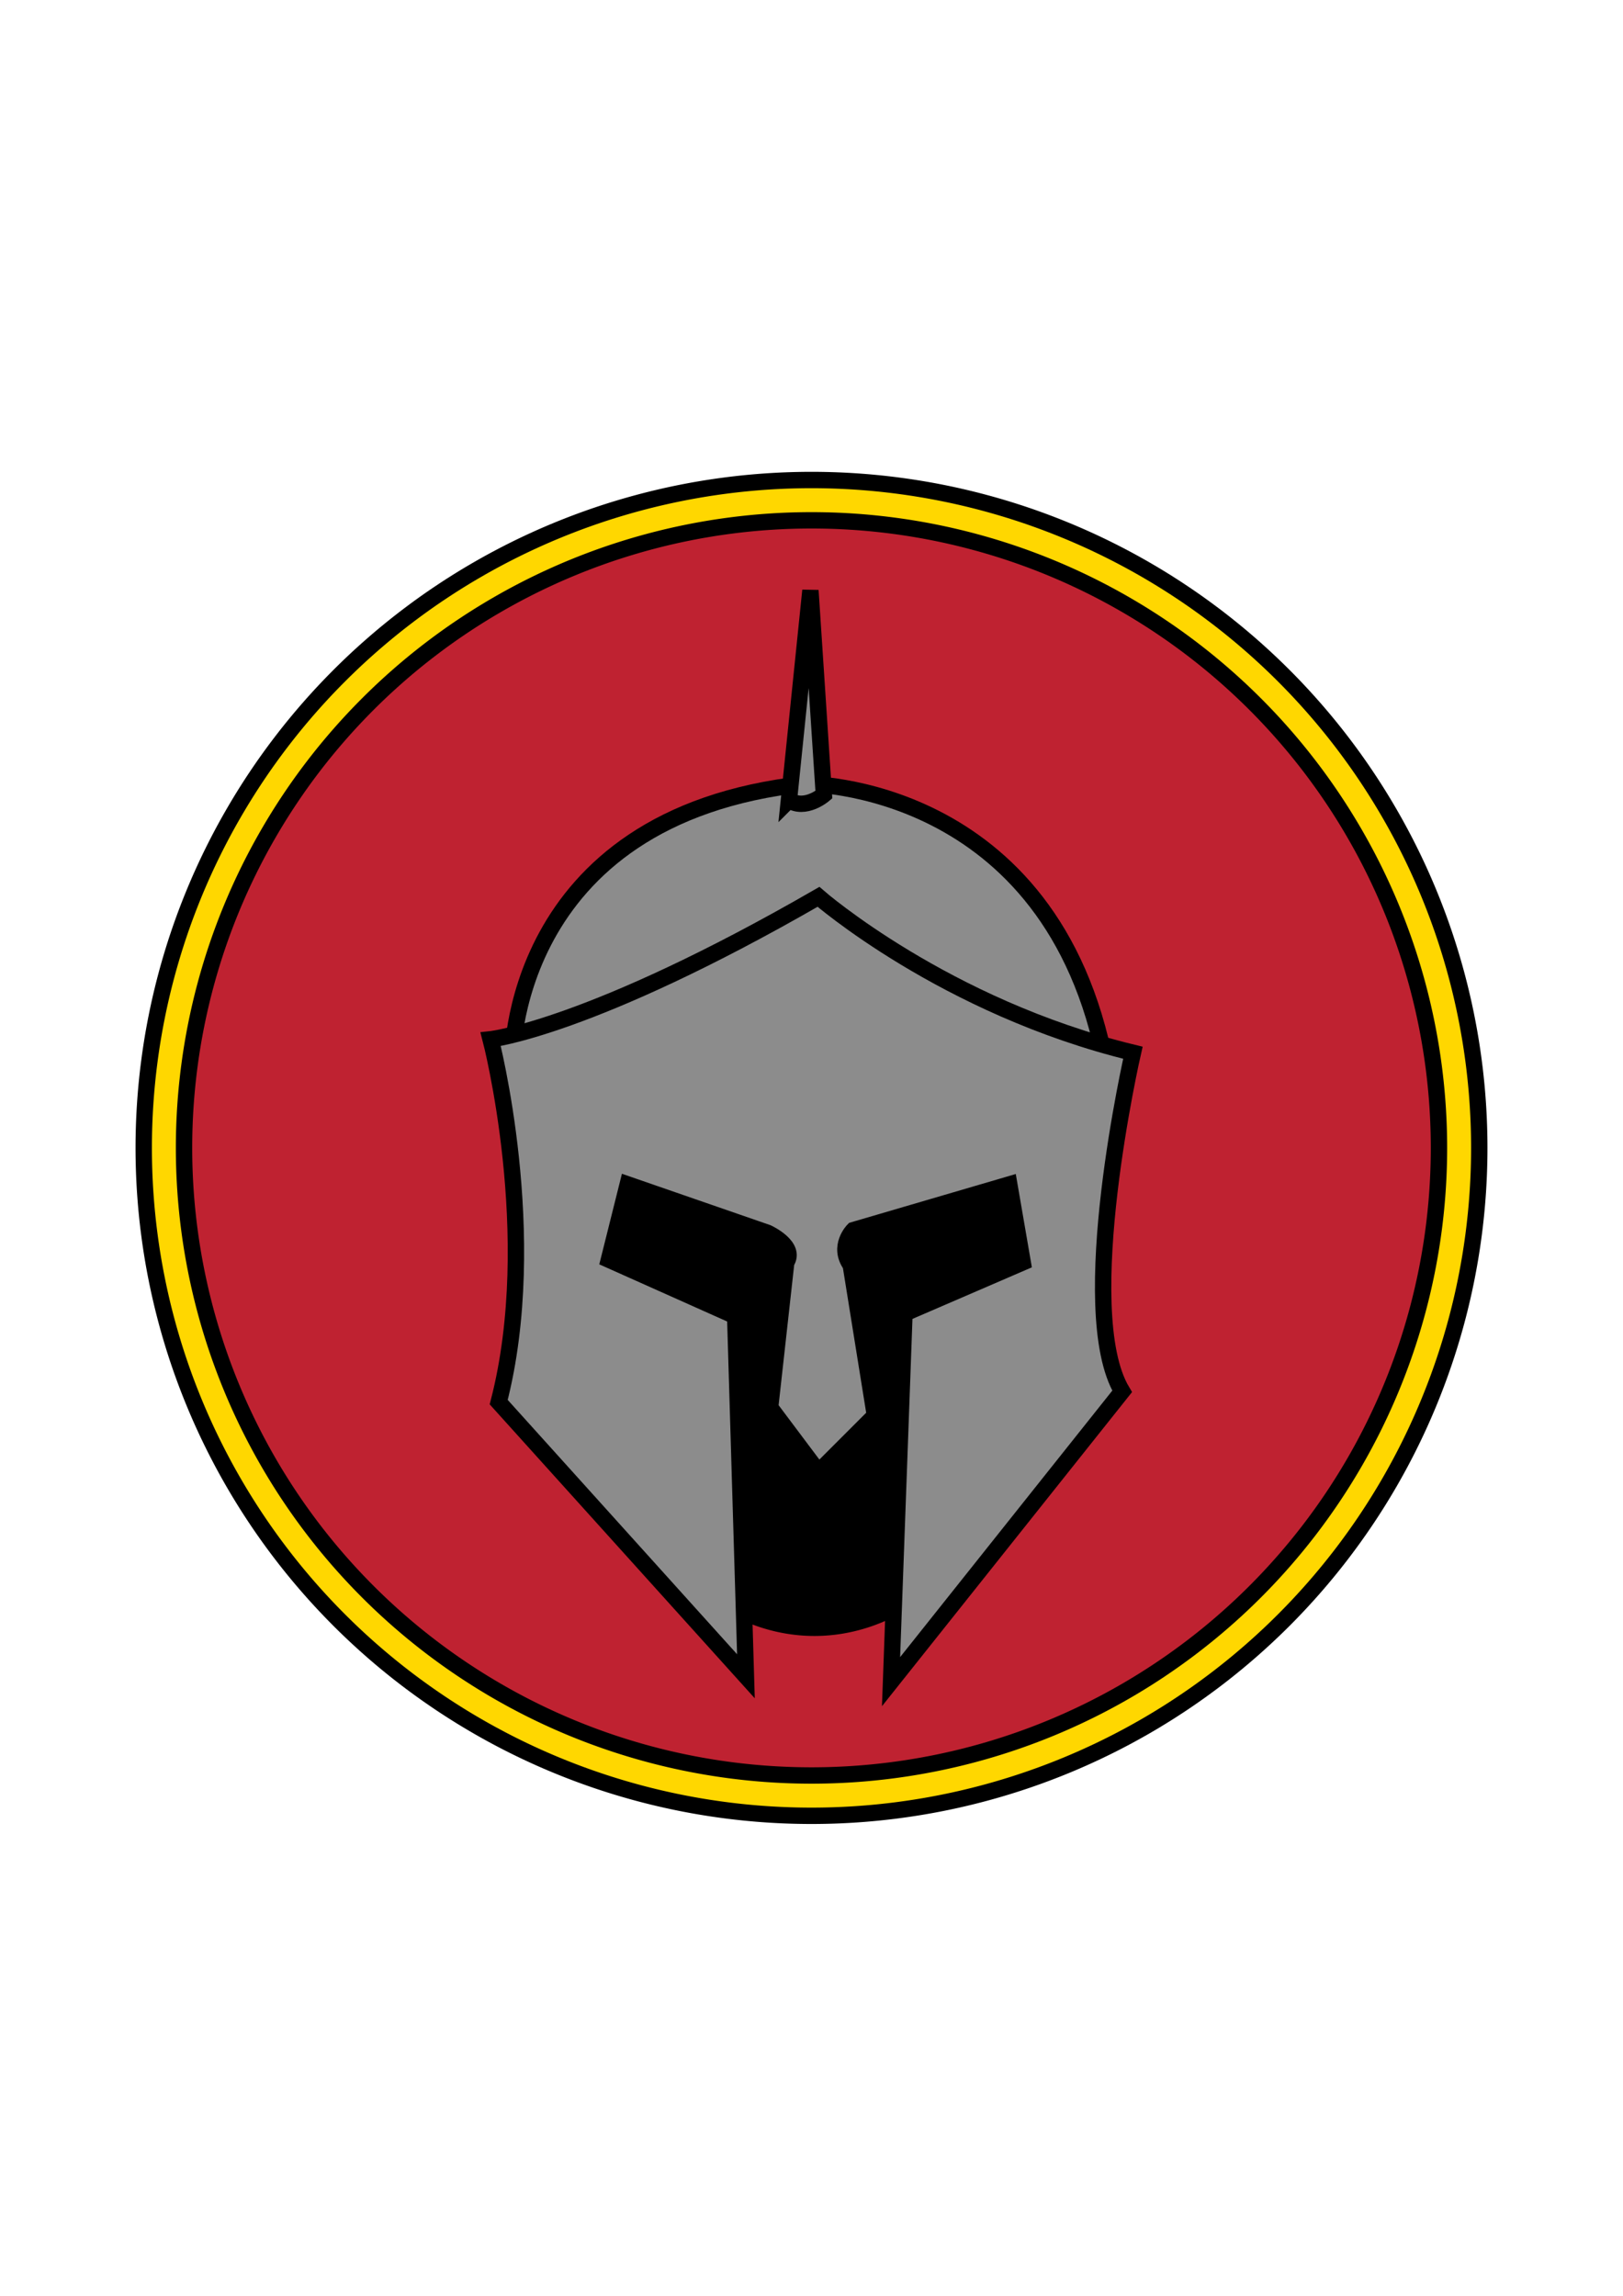 <?xml version="1.0" encoding="UTF-8" standalone="no"?>
<!-- Created with Inkscape (http://www.inkscape.org/) -->

<svg
   width="210mm"
   height="297mm"
   viewBox="0 0 210 297"
   version="1.1"
   id="svg1"
   xml:space="preserve"
   inkscape:version="1.3.2 (091e20e, 2023-11-25, custom)"
   sodipodi:docname="HelmetIcon.svg"
   xmlns:inkscape="http://www.inkscape.org/namespaces/inkscape"
   xmlns:sodipodi="http://sodipodi.sourceforge.net/DTD/sodipodi-0.dtd"
   xmlns="http://www.w3.org/2000/svg"
   xmlns:svg="http://www.w3.org/2000/svg"><sodipodi:namedview
     id="namedview1"
     pagecolor="#ffffff"
     bordercolor="#000000"
     borderopacity="0.25"
     inkscape:showpageshadow="2"
     inkscape:pageopacity="0.0"
     inkscape:pagecheckerboard="0"
     inkscape:deskcolor="#d1d1d1"
     inkscape:document-units="mm"
     inkscape:zoom="0.76095324"
     inkscape:cx="340.36257"
     inkscape:cy="534.85547"
     inkscape:window-width="1368"
     inkscape:window-height="842"
     inkscape:window-x="-6"
     inkscape:window-y="-6"
     inkscape:window-maximized="1"
     inkscape:current-layer="layer5" /><defs
     id="defs1" /><g
     inkscape:label="Layer 1"
     inkscape:groupmode="layer"
     id="layer1" /><g
     inkscape:groupmode="layer"
     id="layer2"
     inkscape:label="Layer 2" /><g
     inkscape:groupmode="layer"
     id="layer4"
     inkscape:label="Layer 4" /><g
     inkscape:groupmode="layer"
     id="layer3"
     inkscape:label="Layer 3" /><g
     inkscape:groupmode="layer"
     id="layer5"
     inkscape:label="Layer 5"><g
       id="g6"><path
         id="path5"
         style="opacity:1;fill:#ffd700;stroke:#000000;stroke-width:2.117;stroke-linecap:round"
         d="M 191.403,148.5 A 86.403,86.403 0 0 1 105,234.903 86.403,86.403 0 0 1 18.597,148.5 86.403,86.403 0 0 1 105,62.097 86.403,86.403 0 0 1 191.403,148.5 Z" /><path
         id="circle6"
         style="opacity:1;fill:#bf2231;stroke:#000000;stroke-width:2.117;stroke-linecap:round"
         d="M 186.188,148.5 A 81.188,81.188 0 0 1 105,229.688 81.188,81.188 0 0 1 23.812,148.5 81.188,81.188 0 0 1 105,67.312 81.188,81.188 0 0 1 186.188,148.5 Z" /><g
         id="g5"
         transform="translate(7.852,-32.446)"><path
           id="path1"
           style="opacity:1;stroke-width:2.117;stroke-linecap:round"
           d="M 127.258,204.1 A 29.728,39.985 0 0 1 97.53,244.085 29.728,39.985 0 0 1 67.801,204.1 29.728,39.985 0 0 1 97.53,164.114 29.728,39.985 0 0 1 127.258,204.1 Z" /><path
           style="opacity:1;fill:#8c8c8c;fill-opacity:1;stroke:#000000;stroke-width:2.117;stroke-linecap:round;stroke-opacity:1"
           d="m 135.255,170.373 c -6.954,-36.856 -38.942,-36.508 -38.942,-36.508 -38.595,4.172 -37.899,36.161 -37.899,36.161 z"
           id="path2" /><path
           style="opacity:1;fill:#8c8c8c;fill-opacity:1;stroke:#000000;stroke-width:2.117;stroke-linecap:round;stroke-dasharray:none;stroke-opacity:1"
           d="m 105.353,215.574 -3.129,-19.471 c -1.738,-2.434 0.348,-4.52 0.348,-4.52 l 20.167,-5.911 1.738,10.083 -15.299,6.606 -1.738,47.635 29.902,-37.552 c -6.259,-10.431 1.391,-43.81 1.391,-43.81 -24.339,-5.911 -40.681,-20.167 -40.681,-20.167 -29.554,17.037 -42.419,18.428 -42.419,18.428 0,0 6.606,25.382 1.043,46.939 l 31.988,35.465 -1.391,-46.592 -16.342,-7.302 2.434,-9.736 18.08,6.259 c 0,0 3.825,1.738 2.434,3.825 l -2.086,18.776 6.259,8.345 z"
           id="path3" /><path
           style="opacity:1;fill:#8c8c8c;fill-opacity:1;stroke:#000000;stroke-width:2.117;stroke-linecap:round;stroke-dasharray:none;stroke-opacity:1"
           d="m 94.227,135.951 2.782,-27.121 1.739,26.425 c 0,0 -2.434,2.086 -4.52,0.695 z"
           id="path4" /></g></g></g></svg>
